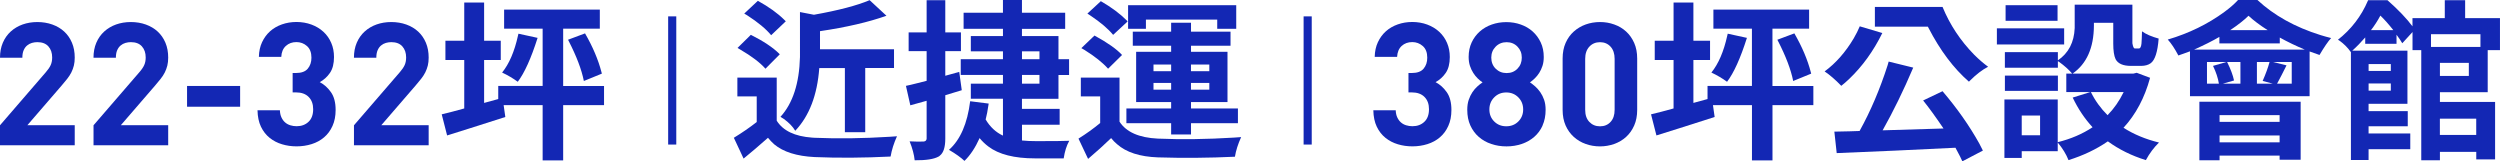 <?xml version="1.0" encoding="UTF-8"?>
<svg id="_圖層_2" data-name="圖層 2" xmlns="http://www.w3.org/2000/svg" viewBox="0 0 723.59 46.68">
  <defs>
    <style>
      .cls-1 {
        fill: #1327b4;
      }
    </style>
  </defs>
  <g id="_圖層_1-2" data-name="圖層 1">
    <g>
      <g>
        <path class="cls-1" d="m0,42.07v-5.81l13.26-15.35c.66-.76,1.14-1.46,1.42-2.09.28-.63.42-1.36.42-2.19,0-1.33-.37-2.39-1.1-3.21-.73-.81-1.79-1.22-3.19-1.22-.53,0-1.06.07-1.57.22-.52.15-.98.4-1.4.75-.42.35-.75.81-1,1.39-.25.58-.37,1.3-.37,2.16H0c0-1.62.27-3.07.82-4.35.55-1.28,1.31-2.36,2.29-3.25.98-.89,2.13-1.57,3.44-2.04,1.31-.46,2.73-.7,4.26-.7s3.01.24,4.35.72c1.33.48,2.48,1.16,3.43,2.04.95.88,1.7,1.95,2.24,3.23.54,1.28.8,2.71.8,4.3,0,.86-.08,1.63-.25,2.31-.17.68-.41,1.33-.72,1.96-.32.63-.72,1.25-1.2,1.86-.48.61-1.02,1.27-1.62,1.96l-9.92,11.48h13.71v5.81H0Z"/>
        <path class="cls-1" d="m27.07,42.07v-5.81l13.26-15.35c.67-.76,1.14-1.46,1.42-2.09.28-.63.42-1.36.42-2.19,0-1.33-.37-2.39-1.1-3.21-.73-.81-1.79-1.22-3.19-1.22-.53,0-1.06.07-1.57.22-.52.15-.98.4-1.4.75-.42.35-.75.81-1,1.39-.25.58-.37,1.3-.37,2.16h-6.48c0-1.62.27-3.07.82-4.35.55-1.28,1.31-2.36,2.29-3.25.98-.89,2.13-1.57,3.44-2.04,1.31-.46,2.73-.7,4.26-.7s3.01.24,4.34.72c1.33.48,2.48,1.16,3.43,2.04.95.88,1.7,1.95,2.24,3.23.54,1.28.8,2.71.8,4.3,0,.86-.08,1.63-.25,2.31-.17.68-.41,1.33-.72,1.96-.32.63-.71,1.25-1.2,1.86-.48.61-1.02,1.27-1.62,1.96l-9.92,11.48h13.71v5.81h-21.64Z"/>
        <path class="cls-1" d="m54.14,30.89v-6.01h15.36v6.01h-15.36Z"/>
        <path class="cls-1" d="m96.24,36.45c-.6,1.33-1.41,2.43-2.44,3.3-1.03.88-2.23,1.53-3.6,1.96-1.37.43-2.82.65-4.35.65s-2.87-.2-4.21-.6c-1.35-.4-2.54-1.02-3.59-1.86-1.05-.84-1.89-1.92-2.52-3.23-.63-1.31-.96-2.89-1-4.75h6.48c.03.8.18,1.48.45,2.06.27.58.61,1.06,1.05,1.44.43.38.94.66,1.52.84.58.18,1.19.27,1.82.27,1.4,0,2.54-.42,3.44-1.27.9-.84,1.35-2.06,1.35-3.65,0-1.49-.43-2.67-1.3-3.55-.87-.88-2.09-1.32-3.69-1.32h-.95v-5.61h.95c1.6,0,2.74-.42,3.44-1.27.7-.84,1.05-1.9,1.05-3.16,0-1.49-.43-2.62-1.3-3.38-.86-.76-1.88-1.14-3.04-1.14-1.23,0-2.25.37-3.07,1.12-.82.75-1.25,1.8-1.32,3.16h-6.48c.03-1.59.34-3.01.92-4.25.58-1.24,1.35-2.29,2.32-3.16.96-.86,2.1-1.52,3.42-1.99,1.31-.46,2.72-.7,4.21-.7s3.01.25,4.35.75c1.33.5,2.49,1.19,3.46,2.09.97.89,1.72,1.96,2.26,3.21.54,1.24.8,2.61.8,4.1,0,1.92-.39,3.45-1.18,4.6-.79,1.14-1.77,2.03-2.94,2.66,1.26.66,2.34,1.63,3.24,2.91.9,1.28,1.35,2.99,1.35,5.14,0,1.76-.3,3.3-.9,4.62Z"/>
        <path class="cls-1" d="m102.45,42.07v-5.81l13.26-15.35c.66-.76,1.14-1.46,1.42-2.09.28-.63.42-1.36.42-2.19,0-1.33-.37-2.39-1.1-3.21-.73-.81-1.79-1.22-3.19-1.22-.53,0-1.06.07-1.57.22-.52.15-.98.4-1.4.75-.42.35-.75.81-1,1.39-.25.58-.37,1.3-.37,2.16h-6.48c0-1.62.27-3.07.82-4.35.55-1.28,1.31-2.36,2.29-3.25.98-.89,2.13-1.57,3.44-2.04,1.31-.46,2.73-.7,4.26-.7s3.01.24,4.35.72c1.33.48,2.48,1.16,3.43,2.04.95.88,1.7,1.95,2.24,3.23.54,1.28.8,2.71.8,4.3,0,.86-.08,1.63-.25,2.31-.17.68-.41,1.33-.72,1.96-.32.63-.72,1.25-1.2,1.86-.48.61-1.02,1.27-1.62,1.96l-9.92,11.48h13.71v5.81h-21.64Z"/>
        <path class="cls-1" d="m174.83,24.89v5.53h-11.83v16.01h-5.94v-16.01h-11.29l.49,3.44c-2.21.71-5.55,1.78-10.03,3.2-3.18.97-5.45,1.68-6.82,2.14l-1.56-6.11c1.92-.45,4.09-1.02,6.52-1.7v-14.02h-5.45v-5.58h5.45V.73h5.75v11.06h4.82v5.58h-4.82v12.42l4.09-1.12v-3.79h12.85V8.3h-11.15V2.77h27.7v5.53h-10.61v16.59h11.83Zm-24.78-15.14l5.55,1.21c-1.88,5.92-3.8,10.16-5.74,12.71-1.36-1-2.87-1.89-4.53-2.67,2.04-2.52,3.57-6.07,4.58-10.63.07-.23.11-.44.15-.63Zm14.36,1.75l4.92-1.84c2.24,3.88,3.83,7.63,4.77,11.26.03.16.06.29.1.39l-5.21,2.13c-.65-3.3-2.13-7.18-4.43-11.65-.07-.13-.11-.23-.15-.29Z"/>
        <path class="cls-1" d="m224.81,22.46v12.47c1.82,2.91,5.23,4.54,10.22,4.9.29.03.55.05.78.05,6.72.29,13.94.19,21.67-.29.78-.03,1.49-.08,2.14-.15-.91,2.01-1.53,3.96-1.85,5.87-7.79.39-15.12.44-22.01.15-5.16-.26-9.05-1.49-11.68-3.69-.65-.58-1.25-1.21-1.8-1.89-2.6,2.3-4.95,4.3-7.06,6.02l-2.82-6.02c2.43-1.49,4.64-3.01,6.62-4.56v-7.42h-5.6v-5.43h11.39Zm.88-6.74l-4.14,4.17c-1.53-1.75-3.98-3.61-7.35-5.58-.26-.16-.5-.31-.73-.44l3.85-3.79c3.67,1.84,6.41,3.67,8.23,5.48.06.07.11.11.15.15Zm1.75-9.56l-4.24,4.03c-1.49-1.81-3.81-3.74-6.96-5.77-.29-.16-.57-.32-.83-.49l3.94-3.69c3.18,1.75,5.74,3.59,7.69,5.53.16.13.29.26.39.39Zm17.09,13.54h-7.4c-.58,7.83-2.91,13.88-6.96,18.15-.68-1.16-1.77-2.3-3.26-3.4-.39-.26-.73-.47-1.02-.63,3.57-3.91,5.45-9.69,5.65-17.32V3.49l4.04.78c7.08-1.26,12.45-2.67,16.12-4.22l4.87,4.51c-5.16,1.84-11.57,3.33-19.23,4.46v5.24h21.42v5.43h-8.33v18.58h-5.89v-18.58Z"/>
        <path class="cls-1" d="m277.64,20.82l.73,5.29c-.39.13-.97.31-1.75.53-1.33.42-2.34.73-3.02.92v12.57c0,2.46-.52,4.09-1.56,4.9-.13.13-.26.23-.39.29-1.33.74-3.64,1.1-6.91,1.07-.16-1.62-.65-3.45-1.46-5.48,1.85.1,3.21.11,4.09.05.52-.06.79-.34.83-.82v-10.97c-1.36.39-2.94.82-4.72,1.31l-1.27-5.63c.68-.13,1.85-.4,3.51-.83,1.1-.29,1.93-.5,2.48-.63v-8.59h-5.21v-5.43h5.21V.05h5.4v9.32h4.53v5.43h-4.53v7.13l4.04-1.12Zm18.16,15.28v4.56c1.23.13,2.63.19,4.19.19,4.93,0,8.1-.03,9.49-.1-.78,1.39-1.31,3.09-1.61,5.09h-8.28c-6,0-10.52-1.15-13.53-3.44-.94-.71-1.79-1.52-2.53-2.43-1.23,2.75-2.69,4.95-4.38,6.6-1.01-.97-2.5-2.04-4.48-3.2,3.28-2.91,5.32-7.6,6.13-14.07l5.36.68c-.29,1.97-.58,3.51-.88,4.61,1.3,2.17,2.97,3.72,5.01,4.66v-10.67h-9.3v-4.37h9.3v-2.52h-12.22v-4.56h12.22v-2.28h-9.3v-4.42h9.3v-2.09h-11.39V3.69h11.39V0h5.5v3.69h12.51v4.66h-12.51v2.09h10.57v6.7h3.07v4.56h-3.07v6.89h-10.57v2.91h10.91v4.61h-10.91Zm0-21.25v2.28h5.06v-2.28h-5.06Zm0,6.84v2.52h5.06v-2.52h-5.06Z"/>
        <path class="cls-1" d="m324.03,22.46v12.76c1.95,3.01,5.65,4.64,11.1,4.9,6.85.29,14.17.19,21.96-.29.78-.03,1.49-.08,2.14-.15-.91,2.01-1.51,3.9-1.8,5.68-7.56.36-15,.42-22.3.19-5.23-.19-9.17-1.47-11.83-3.83-.62-.52-1.19-1.1-1.7-1.75-2.04,1.97-4.27,3.98-6.67,6.02l-2.78-5.87c2.27-1.42,4.37-2.93,6.28-4.51v-7.71h-5.6v-5.43h11.2Zm.73-6.55l-4.04,3.98c-1.56-1.75-3.83-3.56-6.82-5.43-.33-.19-.63-.37-.92-.53l3.8-3.64c3.8,2.07,6.46,3.95,7.99,5.63Zm1.61-9.7l-4.19,3.88c-1.43-1.75-3.62-3.61-6.57-5.58-.33-.23-.62-.42-.88-.58l3.89-3.59c3.08,1.78,5.58,3.64,7.5,5.58.1.13.18.23.24.29Zm18.35,32.7h-5.75v-3.25h-12.95v-4.27h12.95v-1.84h-10.13v-14.56h10.13v-1.75h-11.1v-4.08h11.1v-2.57h5.75v2.57h11.44v4.08h-11.44v1.75h10.56v14.56h-10.56v1.84h13.58v4.27h-13.58v3.25Zm-13.05-33.24v2.67h-5.16V1.5h31.3v6.84h-5.5v-2.67h-20.64Zm2.19,13v1.94h5.11v-1.94h-5.11Zm0,7.28h5.11v-1.94h-5.11v1.94Zm16.16-7.28h-5.31v1.94h5.31v-1.94Zm0,7.28v-1.94h-5.31v1.94h5.31Z"/>
        <path class="cls-1" d="m419.19,36.45c-.6,1.33-1.41,2.43-2.44,3.3-1.03.88-2.23,1.53-3.6,1.96-1.37.43-2.82.65-4.34.65s-2.87-.2-4.21-.6c-1.35-.4-2.54-1.02-3.59-1.86-1.05-.84-1.89-1.92-2.52-3.23-.63-1.31-.96-2.89-1-4.75h6.48c.03.8.18,1.48.45,2.06.27.58.62,1.06,1.05,1.44.43.38.94.66,1.52.84.58.18,1.19.27,1.82.27,1.4,0,2.54-.42,3.44-1.27.9-.84,1.35-2.06,1.35-3.65,0-1.49-.43-2.67-1.3-3.55-.87-.88-2.1-1.32-3.69-1.32h-.95v-5.61h.95c1.6,0,2.74-.42,3.44-1.27.7-.84,1.05-1.9,1.05-3.16,0-1.49-.43-2.62-1.3-3.38-.87-.76-1.88-1.14-3.04-1.14-1.23,0-2.25.37-3.07,1.12-.81.75-1.25,1.8-1.32,3.16h-6.48c.03-1.59.34-3.01.92-4.25.58-1.24,1.35-2.29,2.32-3.16.96-.86,2.1-1.52,3.42-1.99,1.31-.46,2.72-.7,4.21-.7s3.01.25,4.34.75c1.33.5,2.49,1.19,3.46,2.09.97.89,1.72,1.96,2.26,3.21.54,1.24.8,2.61.8,4.1,0,1.92-.39,3.45-1.18,4.6-.79,1.14-1.77,2.03-2.94,2.66,1.26.66,2.34,1.63,3.24,2.91.9,1.28,1.35,2.99,1.35,5.14,0,1.76-.3,3.3-.9,4.62Z"/>
        <path class="cls-1" d="m446.49,36.33c-.6,1.31-1.41,2.41-2.44,3.3s-2.23,1.57-3.61,2.04c-1.38.46-2.84.7-4.4.7s-3.03-.23-4.41-.7c-1.38-.46-2.58-1.14-3.61-2.04-1.03-.89-1.84-2-2.44-3.3-.6-1.31-.9-2.82-.9-4.55,0-1.09.14-2.05.42-2.88.28-.83.64-1.56,1.07-2.21.43-.65.91-1.2,1.42-1.66.51-.46,1.02-.86,1.52-1.19-.47-.3-.94-.68-1.41-1.14-.47-.46-.9-.99-1.28-1.59-.39-.6-.7-1.28-.96-2.04-.25-.76-.38-1.62-.38-2.58,0-1.56.29-2.96.87-4.2.58-1.24,1.37-2.3,2.36-3.18.99-.88,2.15-1.55,3.46-2.01,1.31-.46,2.71-.7,4.2-.7s2.89.23,4.2.7c1.31.46,2.46,1.13,3.44,2.01.98.88,1.76,1.94,2.34,3.18.58,1.24.87,2.64.87,4.2,0,.96-.12,1.82-.37,2.58s-.57,1.44-.95,2.04c-.38.6-.82,1.13-1.3,1.59-.48.46-.94.84-1.37,1.14.5.33,1.01.73,1.53,1.19.52.46,1,1.02,1.46,1.66.45.65.82,1.38,1.11,2.21.28.83.43,1.79.43,2.88,0,1.72-.3,3.24-.9,4.55Zm-7.03-8.15c-.93-.94-2.09-1.42-3.49-1.42s-2.56.47-3.49,1.42c-.93.94-1.4,2.11-1.4,3.5s.46,2.55,1.4,3.48c.93.93,2.09,1.39,3.49,1.39s2.56-.46,3.49-1.39c.93-.93,1.4-2.09,1.4-3.48s-.47-2.56-1.4-3.5Zm-.25-14.68c-.83-.86-1.88-1.29-3.14-1.29s-2.32.43-3.17,1.29c-.85.86-1.27,1.92-1.27,3.18s.42,2.36,1.27,3.2c.85.84,1.9,1.27,3.17,1.27s2.31-.42,3.14-1.27c.83-.84,1.25-1.91,1.25-3.2s-.42-2.32-1.25-3.18Z"/>
        <path class="cls-1" d="m472.99,36.33c-.58,1.31-1.36,2.41-2.34,3.3-.98.89-2.13,1.57-3.44,2.04-1.31.46-2.68.7-4.11.7s-2.84-.23-4.14-.7c-1.3-.46-2.44-1.14-3.44-2.04s-1.79-2-2.37-3.3c-.58-1.31-.87-2.81-.87-4.5v-14.91c0-1.69.29-3.19.87-4.5.58-1.31,1.37-2.41,2.37-3.3,1-.89,2.14-1.57,3.44-2.04,1.3-.46,2.67-.7,4.14-.7s2.8.23,4.11.7c1.31.46,2.46,1.14,3.44,2.04.98.89,1.76,2,2.34,3.3.58,1.31.87,2.81.87,4.5v14.91c0,1.69-.29,3.19-.87,4.5Zm-5.66-19.3c0-1.49-.39-2.67-1.18-3.53-.79-.86-1.81-1.29-3.05-1.29s-2.28.43-3.08,1.29c-.81.86-1.21,2.04-1.21,3.53v14.76c0,1.49.4,2.66,1.21,3.5.8.84,1.83,1.27,3.08,1.27s2.27-.42,3.05-1.27c.79-.84,1.18-2.01,1.18-3.5v-14.76Z"/>
        <path class="cls-1" d="m524.85,24.89v5.53h-11.83v16.01h-5.94v-16.01h-11.29l.49,3.44c-2.21.71-5.55,1.78-10.03,3.2-3.18.97-5.45,1.68-6.82,2.14l-1.56-6.11c1.92-.45,4.09-1.02,6.52-1.7v-14.02h-5.45v-5.58h5.45V.73h5.74v11.06h4.82v5.58h-4.82v12.42l4.09-1.12v-3.79h12.85V8.3h-11.15V2.77h27.7v5.53h-10.61v16.59h11.83Zm-24.78-15.14l5.55,1.21c-1.88,5.92-3.8,10.16-5.75,12.71-1.36-1-2.87-1.89-4.53-2.67,2.04-2.52,3.57-6.07,4.58-10.63.06-.23.11-.44.15-.63Zm14.36,1.75l4.92-1.84c2.24,3.88,3.83,7.63,4.77,11.26.03.16.06.29.1.39l-5.21,2.13c-.65-3.3-2.13-7.18-4.43-11.65-.07-.13-.11-.23-.15-.29Z"/>
        <path class="cls-1" d="m538.29,7.62l6.52,1.94c-2.56,5.21-5.76,9.64-9.59,13.29-.78.74-1.54,1.41-2.29,1.99-1.69-1.75-3.29-3.14-4.82-4.17,3.25-2.39,6.05-5.58,8.42-9.56.71-1.23,1.3-2.39,1.75-3.49Zm18.35,21.45l5.6-2.67c4.22,4.95,7.76,9.98,10.61,15.09.39.74.75,1.44,1.07,2.09l-5.94,3.11c-.23-.58-.89-1.89-2-3.93-12.17.61-23.63,1.13-34.37,1.55l-.68-6.21c3.54-.06,5.97-.13,7.3-.19,3.18-5.73,5.89-12.08,8.13-19.07.1-.36.2-.7.29-1.02l7.11,1.75c-2.79,6.57-5.75,12.62-8.86,18.15,3.93-.1,9.8-.27,17.62-.53-2.37-3.49-4.33-6.19-5.89-8.1Zm-13.97-27.07h19.57c2.11,5.14,5.16,9.75,9.15,13.83,1.36,1.36,2.71,2.52,4.04,3.49-1.69.87-3.42,2.2-5.21,3.98-.13.13-.24.24-.34.34-4.45-3.88-8.34-9.06-11.68-15.53-.07-.16-.13-.29-.2-.39h-15.34V1.99Z"/>
        <path class="cls-1" d="m597.44,8.2v4.66h-19.47v-4.66h19.47Zm20.98,12.86l3.89,1.46c-1.56,5.76-4.12,10.58-7.69,14.46,2.99,1.91,6.41,3.33,10.27,4.27-1.46,1.42-2.73,3.12-3.8,5.09-4.09-1.26-7.76-3.07-11-5.43-3.34,2.3-7.14,4.11-11.39,5.43-.68-1.71-1.72-3.41-3.12-5.09v2.52h-10.42v1.94h-5.01v-16.93h15.43v12.37c3.8-.94,7.16-2.38,10.08-4.32-2.27-2.46-4.19-5.32-5.75-8.59l5.11-1.6h-6.96v-5.34h1.7c-1.01-1.17-2.27-2.3-3.8-3.4-.13-.06-.24-.13-.34-.19v1.89h-15.34v-4.51h15.34v2.38c3.08-2.1,4.71-5.22,4.87-9.37V1.36h16.7v11.16c.16.94.37,1.44.63,1.5h1.27c.39,0,.63-.47.73-1.41.06-.71.11-1.89.15-3.54,1.17.84,2.78,1.54,4.82,2.09-.29,3.85-1.06,6.23-2.29,7.13-.71.52-1.66.78-2.82.78h-2.92c-2.27,0-3.75-.65-4.43-1.94-.46-.97-.68-2.47-.68-4.51v-6.02h-5.6v.83c-.03,6.4-2.09,11.03-6.18,13.88h17.58l.97-.24Zm-22.79.83v4.41h-15.34v-4.41h15.34Zm-.1-20.38v4.51h-15.04V1.5h15.04Zm-5.06,37.65v-5.73h-5.31v5.73h5.31Zm24.2-12.52h-9.49c1.2,2.46,2.81,4.69,4.82,6.7,1.85-1.88,3.41-4.11,4.67-6.7Z"/>
        <path class="cls-1" d="m647.78,0h5.6c4.8,4.46,10.87,7.84,18.21,10.14,1.04.32,2.08.62,3.12.87-.91,1-2.03,2.64-3.36,4.9-1.43-.49-2.39-.83-2.87-1.02v12.96h-34.62v-13c-.78.29-1.9.7-3.36,1.21-1.04-1.97-2.06-3.51-3.07-4.61,6.13-1.81,11.6-4.48,16.41-8.01,1.59-1.17,2.9-2.31,3.94-3.45Zm-12.76,14.36h32.08c-2.5-1.04-4.92-2.2-7.25-3.49v1.7h-17.48v-1.89c-1.98,1.16-4.43,2.39-7.35,3.69Zm1.56,32.02v-16.93h29.31v16.79h-6.09v-1.21h-17.38v1.36h-5.84Zm2.19-22.17h3.46c-.26-1.62-.83-3.33-1.7-5.14l3.85-1.12h-5.6v6.26Zm21.03,9.12h-17.38v1.94h17.38v-1.94Zm-17.38,7.86h17.38v-1.99h-17.38v1.99Zm6.04-16.98v-6.26h-3.85c1,2.01,1.67,3.79,2,5.34l-3.21.92h5.06Zm-2.97-15.48h10.86c-2.24-1.42-4.09-2.81-5.55-4.17-1.27,1.26-3.04,2.65-5.31,4.17Zm11.39,9.22h-3.65v6.26h4.58l-2.92-.78c.91-2.07,1.57-3.9,2-5.48Zm6.43,6.26v-6.26h-5.4l3.89.97c-1.04,2.1-1.95,3.87-2.73,5.29h4.24Z"/>
        <path class="cls-1" d="m720.03,26.69h-13.83v2.81h15.97v16.64h-5.45v-2.18h-10.52v2.43h-5.4V14.51h-2.53v-5.24l-2.97,3.25c-.36-.65-.91-1.47-1.66-2.47v2.62h-9.06v-1.84c-1.2,1.39-2.45,2.67-3.75,3.83h15.97v15.38h-11.25v2.13h11.34v4.37h-11.34v2.09h12.07v4.56h-12.07v3.11h-5.11V14.99l-.05.05c-.88-1.26-1.98-2.36-3.31-3.3-.16-.1-.29-.18-.39-.24,3.86-3.04,6.75-6.81,8.67-11.3.03-.06.05-.11.05-.15h5.6c3.12,2.75,5.53,5.27,7.25,7.57v-2.38h9.35V.05h5.89v5.19h10.08v9.27h-3.55v12.18Zm-28.04-8.15h-6.43v1.99h6.43v-1.99Zm-6.43,7.71h6.43v-2.09h-6.43v2.09Zm.68-17.52h6.48c-1.3-1.65-2.55-3.06-3.75-4.22-.81,1.52-1.72,2.93-2.73,4.22Zm31.69,1.16h-14.31v3.69h14.31v-3.69Zm-3.36,12.08v-3.78h-8.37v3.78h8.37Zm2.14,12.37h-10.52v4.71h10.52v-4.71Z"/>
      </g>
      <rect class="cls-1" x="193.39" y="4.74" width="2.35" height="37.1"/>
      <rect class="cls-1" x="377.31" y="4.74" width="2.35" height="37.1"/>
    </g>
  </g>
</svg>